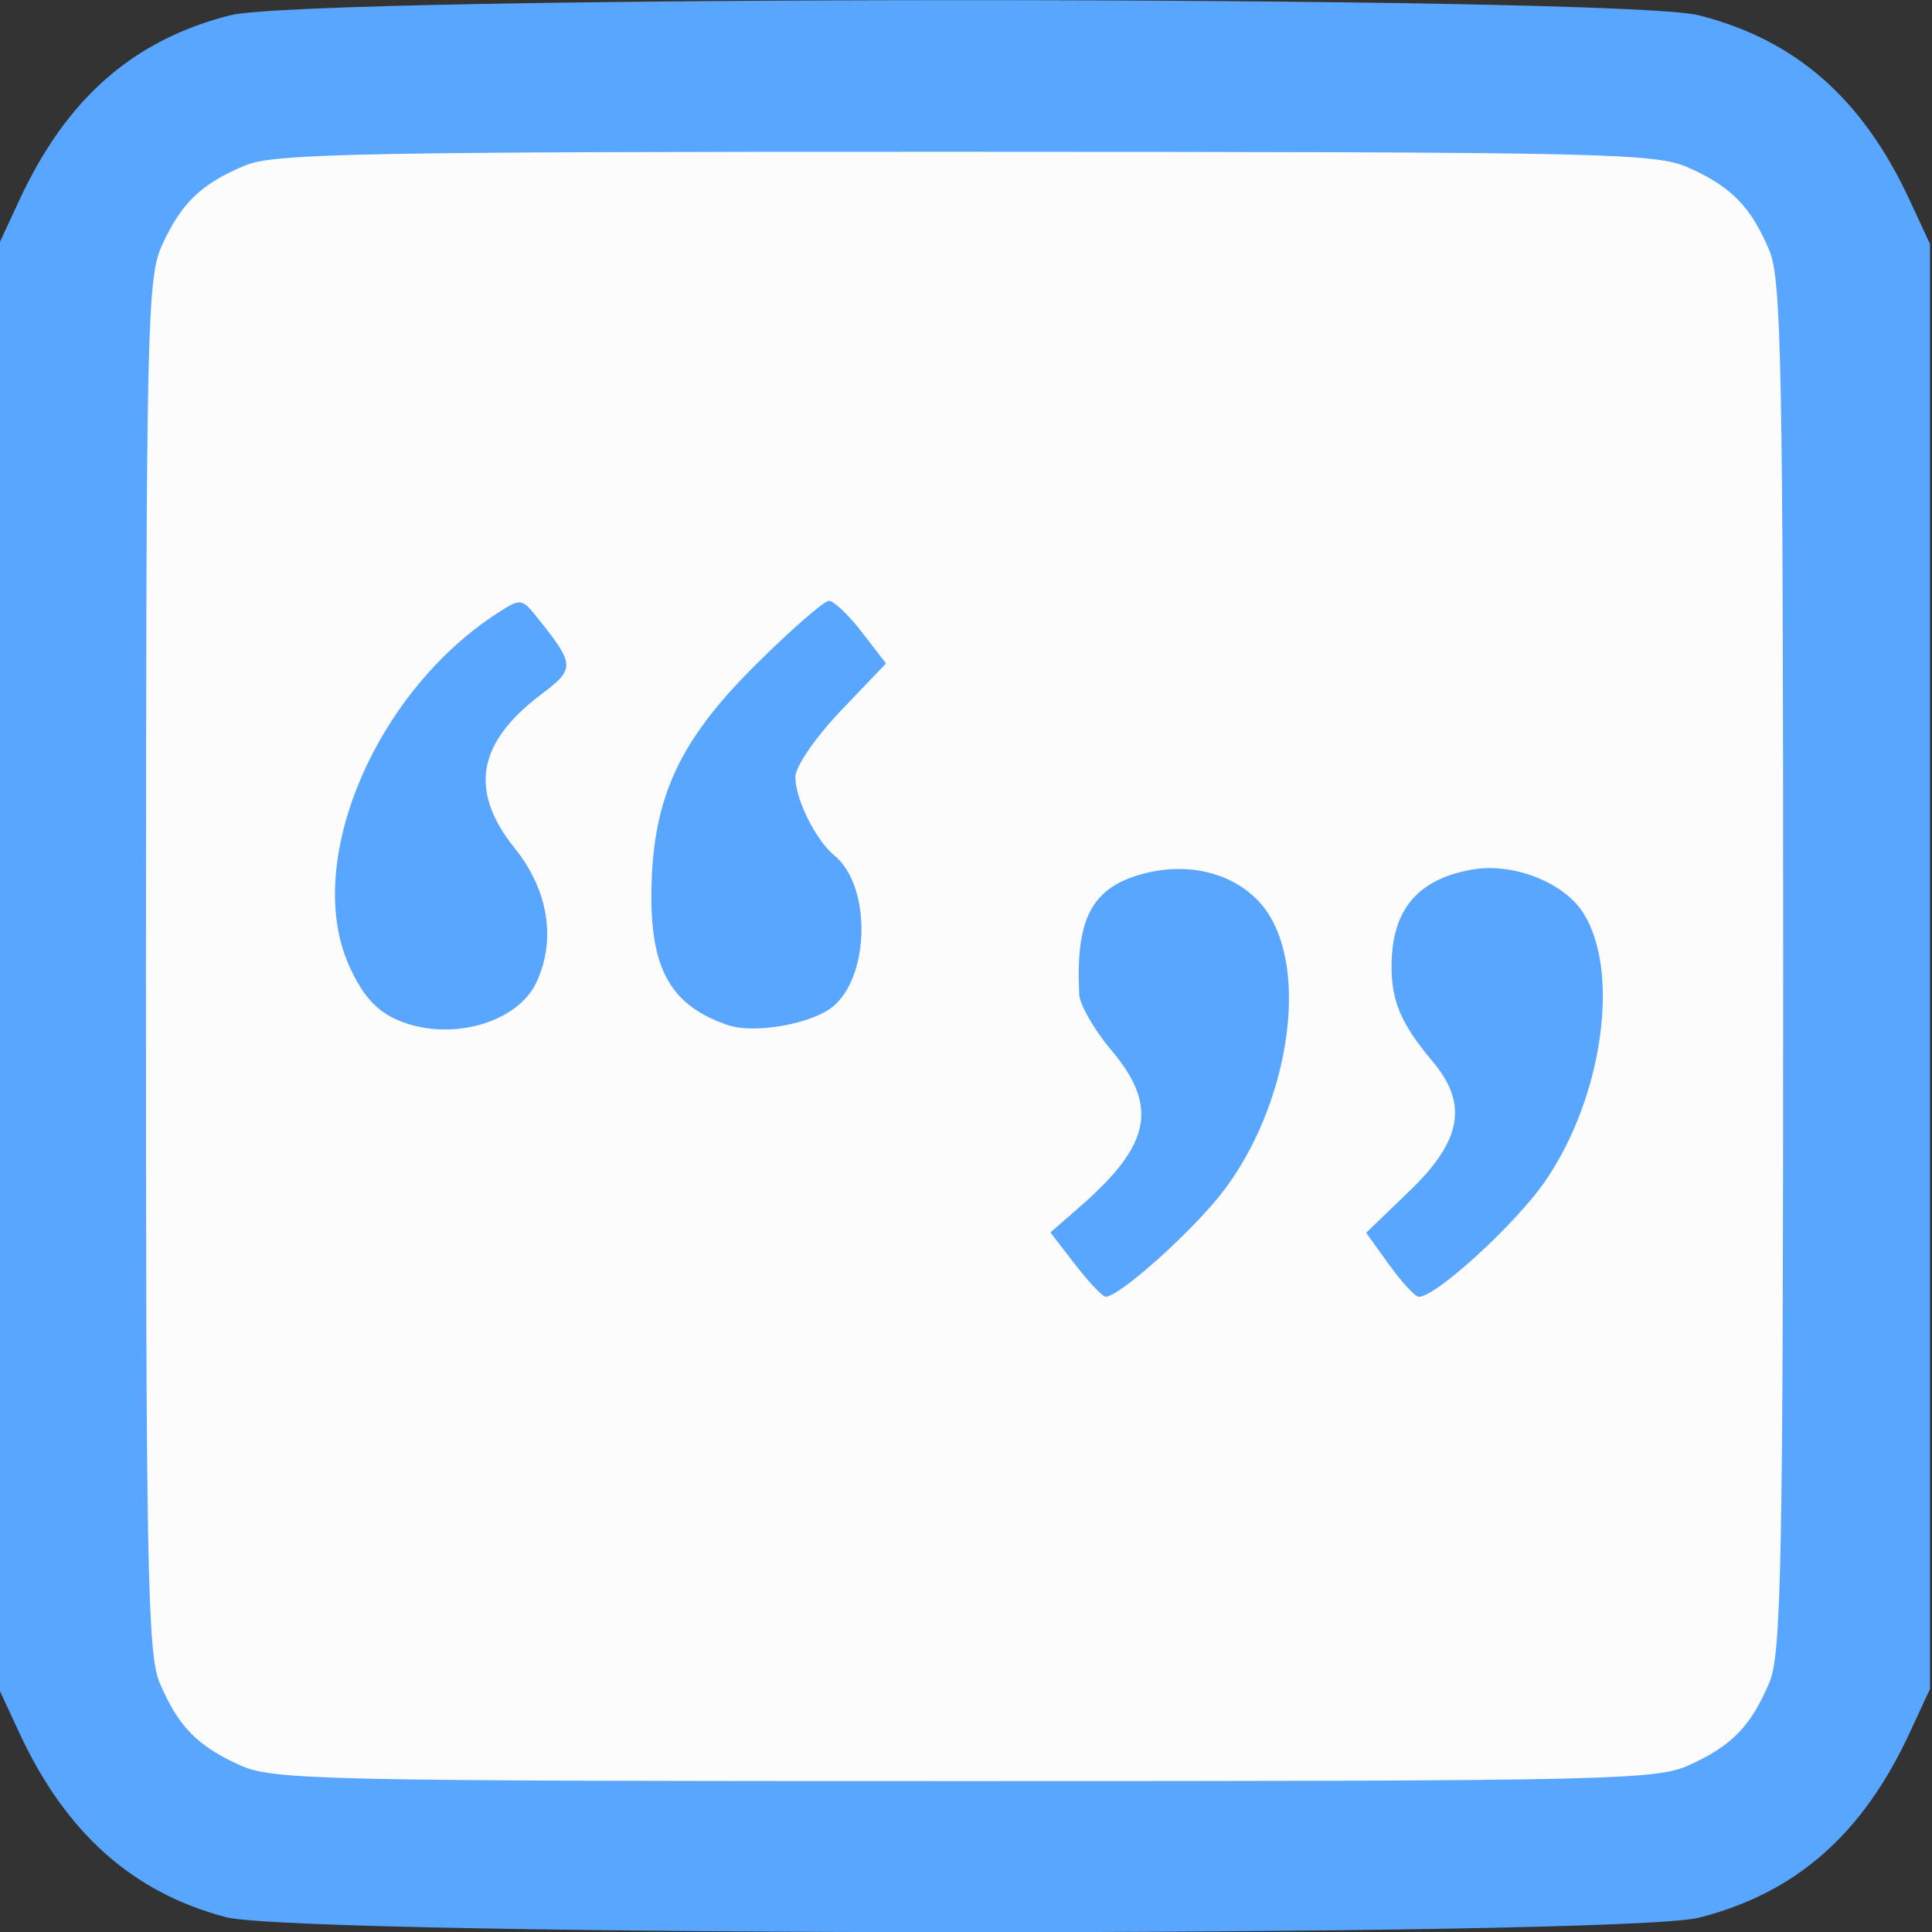 <svg width="100" height="100" viewBox="0 0 46 46" xmlns="http://www.w3.org/2000/svg" xmlns:svg="http://www.w3.org/2000/svg">
  <rect x="0" y="0" width="46" height="46" fill="#333333" stroke="none"/>
  <g id="logo" transform="matrix(1.001,0,0,0.991,-50.991,-101.089)">
    <rect id="background" fill="#fdfcfc" width="44" height="44" x="52" y="103" rx="10" />
    <path id="accent" style="display:inline;fill:#58a6ff;stroke-width:0.212" d="m 56.312,148.068 c -2.215,-0.589 -3.809,-2.025 -4.911,-4.425 l -0.486,-1.058 v -17.357 -17.357 l 0.486,-1.058 c 1.121,-2.44 2.707,-3.846 5.009,-4.438 1.89,-0.486 33.052,-0.486 34.942,0 2.301,0.592 3.888,1.998 5.009,4.438 l 0.486,1.058 v 17.357 17.357 l -0.486,1.058 c -1.121,2.44 -2.707,3.846 -5.009,4.438 -1.837,0.473 -33.256,0.461 -35.039,-0.013 z m 34.819,-3.659 c 1.007,-0.462 1.458,-0.934 1.897,-1.984 0.283,-0.678 0.326,-2.901 0.326,-17.197 0,-14.296 -0.042,-16.518 -0.326,-17.197 -0.439,-1.05 -0.89,-1.522 -1.897,-1.984 -0.798,-0.366 -1.785,-0.389 -17.205,-0.393 -14.249,-0.004 -16.459,0.037 -17.137,0.321 -1.05,0.439 -1.522,0.89 -1.984,1.897 -0.367,0.798 -0.389,1.788 -0.393,17.311 -0.004,14.344 0.037,16.564 0.321,17.243 0.439,1.05 0.89,1.522 1.897,1.984 0.798,0.367 1.781,0.389 17.251,0.389 15.47,0 16.452,-0.022 17.251,-0.389 z m -14.616,-12.017 -0.59,-0.774 0.724,-0.639 c 1.671,-1.476 1.849,-2.394 0.724,-3.741 -0.407,-0.488 -0.751,-1.092 -0.763,-1.343 -0.09,-1.826 0.3,-2.566 1.524,-2.896 1.246,-0.335 2.47,0.087 3.026,1.045 0.893,1.537 0.375,4.588 -1.115,6.571 -0.708,0.943 -2.47,2.541 -2.805,2.547 -0.073,0.001 -0.399,-0.346 -0.724,-0.771 z m 7.468,0.004 -0.548,-0.77 1.043,-1.016 c 1.23,-1.198 1.386,-2.08 0.545,-3.091 -0.751,-0.903 -0.984,-1.445 -0.984,-2.292 0,-1.359 0.617,-2.103 1.931,-2.33 0.951,-0.164 2.14,0.298 2.61,1.015 0.913,1.393 0.49,4.463 -0.892,6.481 -0.703,1.027 -2.591,2.771 -2.999,2.771 -0.087,0 -0.405,-0.346 -0.706,-0.77 z m -23.606,-5.89 c -0.497,-0.223 -0.823,-0.598 -1.138,-1.309 -1.088,-2.461 0.613,-6.546 3.52,-8.45 0.573,-0.376 0.588,-0.374 0.989,0.134 0.87,1.102 0.873,1.193 0.066,1.808 -1.529,1.166 -1.725,2.322 -0.626,3.704 0.792,0.996 0.983,2.182 0.516,3.206 -0.458,1.005 -2.106,1.454 -3.328,0.906 z m 7.894,0.136 c -1.358,-0.462 -1.854,-1.321 -1.837,-3.175 0.021,-2.27 0.643,-3.647 2.481,-5.489 0.842,-0.844 1.625,-1.535 1.741,-1.535 0.116,0 0.469,0.339 0.784,0.752 l 0.574,0.752 -1.078,1.14 c -0.595,0.629 -1.078,1.34 -1.078,1.586 0,0.535 0.483,1.518 0.928,1.887 0.924,0.767 0.835,3.08 -0.142,3.71 -0.578,0.372 -1.806,0.564 -2.373,0.371 z" />
  </g>
</svg>
